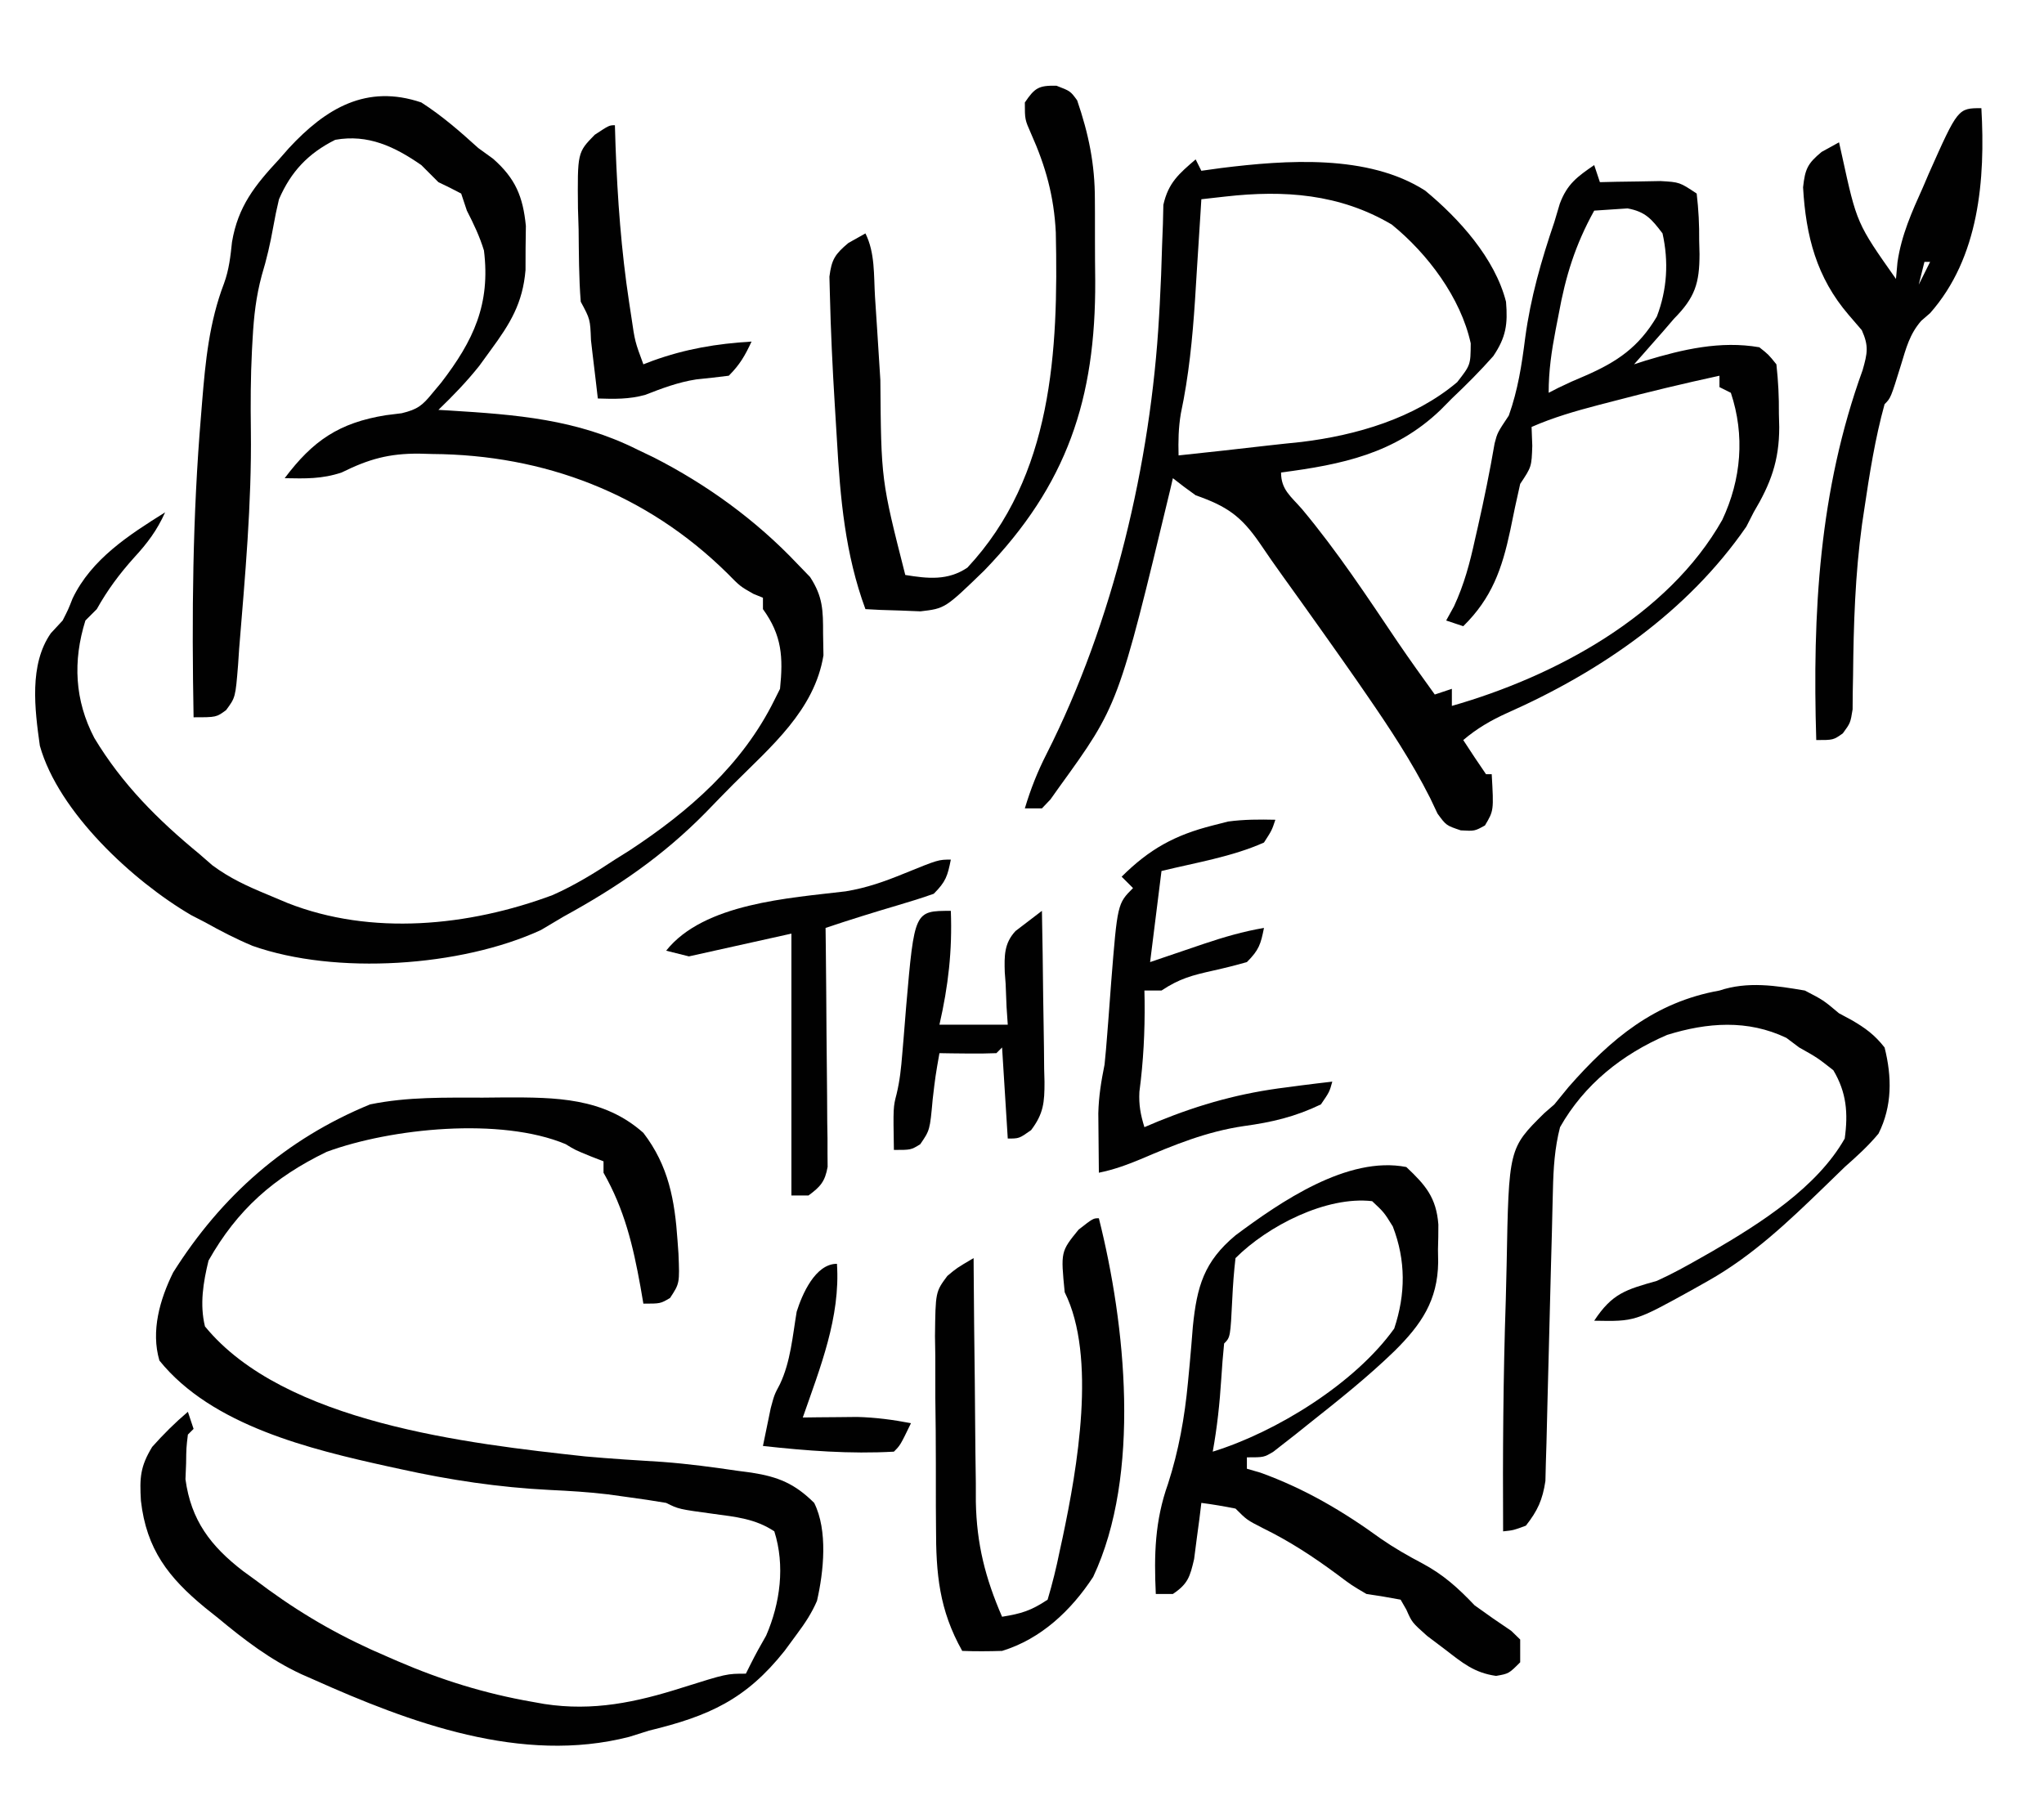 <?xml version="1.0" encoding="UTF-8"?>
<svg version="1.1" xmlns="http://www.w3.org/2000/svg" width="359" height="317">
<path d="M0 0 C0.33 0.66 0.66 1.32 1 2 C2.15 1.84 3.3 1.68 4.484 1.516 C15.884 0.102 30.291 -0.947 40.301 5.477 C46.255 10.388 52.562 17.357 54.512 25.008 C54.838 28.944 54.516 31.236 52.27 34.562 C49.953 37.178 47.539 39.6 45 42 C43.996 43.013 43.996 43.013 42.973 44.047 C34.992 51.685 25.691 53.604 15 55 C15 58.027 16.718 59.171 18.688 61.438 C24.87 68.835 30.135 76.829 35.514 84.818 C37.625 87.917 39.806 90.96 42 94 C42.99 93.67 43.98 93.34 45 93 C45 93.99 45 94.98 45 96 C63.126 90.821 83.017 80.134 92.5 63.312 C95.831 56.218 96.497 48.49 94 41 C93.34 40.67 92.68 40.34 92 40 C92 39.34 92 38.68 92 38 C85.71 39.364 79.474 40.862 73.25 42.5 C72.426 42.713 71.603 42.925 70.754 43.145 C66.716 44.204 62.834 45.317 59 47 C59.041 48.093 59.083 49.186 59.125 50.312 C59 54 59 54 57 57 C56.372 59.727 55.798 62.445 55.25 65.188 C53.81 71.923 52.036 77.048 47 82 C45.515 81.505 45.515 81.505 44 81 C44.452 80.18 44.905 79.36 45.371 78.516 C47.177 74.619 48.149 70.925 49.062 66.75 C49.233 66.002 49.404 65.254 49.58 64.484 C50.675 59.639 51.672 54.78 52.508 49.883 C53 48 53 48 55 45 C56.604 40.489 57.273 36.123 57.875 31.375 C58.827 24.287 60.7 17.755 63 11 C63.476 9.403 63.476 9.403 63.961 7.773 C65.252 4.328 67.007 3.048 70 1 C70.495 2.485 70.495 2.485 71 4 C72.464 3.965 72.464 3.965 73.957 3.93 C75.229 3.912 76.502 3.894 77.812 3.875 C79.077 3.852 80.342 3.829 81.645 3.805 C85 4 85 4 88 6 C88.332 8.864 88.464 11.45 88.438 14.312 C88.457 15.072 88.477 15.832 88.498 16.615 C88.494 21.734 87.727 24.24 84 28 C83.049 29.108 83.049 29.108 82.078 30.238 C81.475 30.923 80.872 31.607 80.25 32.312 C79.636 33.01 79.023 33.707 78.391 34.426 C77.932 34.945 77.473 35.465 77 36 C77.666 35.783 78.333 35.567 79.02 35.344 C85.564 33.367 92.151 31.82 99 33 C100.617 34.278 100.617 34.278 102 36 C102.328 38.986 102.464 41.704 102.438 44.688 C102.457 45.465 102.477 46.243 102.498 47.045 C102.493 52.959 101.002 56.958 98 62 C97.577 62.829 97.154 63.658 96.719 64.512 C86.362 79.505 71.09 89.978 54.723 97.238 C51.856 98.534 49.415 99.951 47 102 C48.304 104.019 49.638 106.019 51 108 C51.33 108 51.66 108 52 108 C52.362 114.391 52.362 114.391 50.812 117 C49 118 49 118 46.562 117.863 C44 117 44 117 42.48 114.918 C42.054 114.017 41.627 113.116 41.188 112.188 C37.941 105.761 34.084 99.922 30 94 C29.434 93.179 28.868 92.358 28.285 91.512 C26.537 88.998 24.772 86.497 23 84 C22.61 83.45 22.22 82.9 21.819 82.334 C19.673 79.31 17.52 76.293 15.352 73.285 C13.959 71.352 12.604 69.411 11.273 67.434 C7.969 62.636 5.494 60.933 0 59 C-1.358 58.033 -2.697 57.039 -4 56 C-4.147 56.634 -4.294 57.268 -4.445 57.922 C-13.57 95.89 -13.57 95.89 -24 110.312 C-24.495 111.01 -24.99 111.707 -25.5 112.426 C-25.995 112.945 -26.49 113.465 -27 114 C-27.99 114 -28.98 114 -30 114 C-28.984 110.612 -27.795 107.597 -26.188 104.438 C-14.483 81.33 -7.869 53.321 -6.426 27.574 C-6.366 26.516 -6.366 26.516 -6.305 25.436 C-6.122 21.987 -5.981 18.542 -5.895 15.09 C-5.847 13.846 -5.799 12.602 -5.75 11.32 C-5.724 10.22 -5.698 9.119 -5.672 7.985 C-4.799 4.107 -2.967 2.546 0 0 Z M5.27 6.52 C4.467 6.61 3.665 6.7 2.839 6.792 C2.232 6.861 1.625 6.929 1 7 C0.95 7.821 0.9 8.642 0.848 9.488 C0.656 12.587 0.457 15.687 0.255 18.786 C0.128 20.765 0.007 22.745 -0.113 24.725 C-0.558 31.475 -1.195 38.017 -2.602 44.639 C-3.023 47.134 -3.067 49.475 -3 52 C2.23 51.448 7.456 50.872 12.679 50.265 C14.65 50.04 16.624 49.834 18.598 49.633 C28.194 48.467 38.417 45.496 45.938 39.125 C48.287 36.107 48.287 36.107 48.312 32.312 C46.561 24.293 40.73 16.543 34.434 11.438 C25.278 6.029 15.522 5.366 5.27 6.52 Z M70 9 C66.667 15.022 64.972 20.499 63.75 27.25 C63.577 28.134 63.405 29.019 63.227 29.93 C62.502 33.738 62 37.1 62 41 C62.559 40.713 63.119 40.425 63.695 40.129 C65.229 39.378 66.788 38.676 68.367 38.027 C74.037 35.563 77.823 32.989 81 27.609 C82.816 22.87 83.103 17.948 82 13 C80.097 10.489 78.996 9.182 75.859 8.609 C73.906 8.74 71.953 8.87 70 9 Z " fill="#010101" transform="translate(210,28)"/>
<path d="M0 0 C3.652 2.344 6.79 5.092 10 8 C10.86 8.623 11.72 9.245 12.605 9.887 C16.526 13.346 17.854 16.516 18.363 21.691 C18.338 23.608 18.338 23.608 18.312 25.562 C18.309 26.843 18.305 28.123 18.301 29.441 C17.807 35.283 15.619 38.828 12.188 43.5 C11.521 44.418 10.855 45.336 10.168 46.281 C7.947 49.066 5.563 51.531 3 54 C3.598 54.034 4.197 54.069 4.813 54.104 C16.67 54.839 27.249 55.609 38 61 C38.926 61.443 39.851 61.887 40.805 62.344 C50.153 67.111 58.784 73.373 66 81 C66.752 81.777 67.503 82.555 68.277 83.355 C70.535 86.822 70.567 89.199 70.562 93.312 C70.584 94.567 70.606 95.821 70.629 97.113 C69.071 106.74 61.399 113.16 54.766 119.79 C53.147 121.415 51.554 123.063 49.961 124.713 C42.402 132.392 34.426 137.835 25 143 C23.667 143.792 22.333 144.583 21 145.375 C6.974 151.839 -15.045 153.307 -29.633 148.154 C-32.528 146.946 -35.263 145.53 -38 144 C-38.795 143.59 -39.591 143.18 -40.41 142.758 C-50.693 136.749 -63.737 124.643 -67 113 C-67.903 106.563 -68.904 98.728 -65.07 93.234 C-64.387 92.497 -63.704 91.76 -63 91 C-62.005 89.047 -62.005 89.047 -61.25 87.125 C-57.936 80.209 -51.347 75.967 -45 72 C-46.407 75.143 -48.11 77.41 -50.438 79.938 C-53.021 82.815 -55.107 85.613 -57 89 C-57.99 89.99 -57.99 89.99 -59 91 C-61.23 98.136 -60.884 105.025 -57.438 111.625 C-52.544 119.762 -46.29 125.996 -39 132 C-38.238 132.663 -37.476 133.325 -36.691 134.008 C-33.615 136.285 -30.595 137.66 -27.062 139.125 C-25.878 139.623 -24.693 140.12 -23.473 140.633 C-8.803 146.408 8.302 144.735 23.048 139.236 C26.931 137.513 30.466 135.344 34 133 C34.853 132.465 35.707 131.93 36.586 131.379 C47.058 124.491 56.384 116.342 62 105 C62.33 104.34 62.66 103.68 63 103 C63.565 97.47 63.354 93.612 60 89 C60 88.34 60 87.68 60 87 C59.443 86.773 58.886 86.546 58.312 86.312 C56 85 56 85 53.734 82.695 C39.551 68.715 21.609 61.883 1.938 61.75 C1.174 61.729 0.41 61.709 -0.377 61.688 C-5.703 61.651 -9.227 62.641 -14 65 C-17.473 66.158 -20.361 66.069 -24 66 C-19.042 59.389 -14.43 56.265 -6.25 54.938 C-5.327 54.823 -4.404 54.708 -3.453 54.59 C-0.637 53.913 0.201 53.218 2 51 C2.495 50.407 2.99 49.814 3.5 49.203 C9.171 41.819 12.167 35.439 11 26 C10.218 23.466 9.215 21.381 8 19 C7.505 17.515 7.505 17.515 7 16 C5.685 15.298 4.349 14.635 3 14 C2 13 1 12 0 11 C-4.678 7.751 -9.372 5.527 -15.125 6.562 C-19.871 8.935 -22.911 12.158 -25 17 C-25.384 18.593 -25.715 20.199 -26 21.812 C-26.523 24.752 -27.152 27.501 -28.023 30.363 C-29.031 34.116 -29.409 37.5 -29.625 41.375 C-29.684 42.421 -29.684 42.421 -29.744 43.488 C-29.986 48.228 -30 52.94 -29.938 57.688 C-29.782 70.478 -30.964 83.261 -32 96 C-32.091 97.371 -32.091 97.371 -32.184 98.77 C-32.648 104.525 -32.648 104.525 -34.289 106.738 C-36 108 -36 108 -40 108 C-40.329 90.25 -40.184 72.637 -38.688 54.938 C-38.629 54.199 -38.57 53.461 -38.509 52.7 C-37.921 45.483 -37.258 38.599 -34.654 31.787 C-33.777 29.391 -33.515 27.029 -33.25 24.5 C-32.195 18.257 -29.237 14.556 -25 10 C-24.141 9.024 -24.141 9.024 -23.266 8.027 C-16.788 1.029 -9.628 -3.267 0 0 Z " fill="#010101" transform="translate(74,18)"/>
<path d="M0 0 C1.862 -0.018 1.862 -0.018 3.762 -0.037 C12.683 -0.051 21.118 -0.041 28.125 6.188 C32.562 11.98 33.641 18.032 34.125 25.125 C34.179 25.871 34.233 26.617 34.288 27.385 C34.5 32.615 34.5 32.615 32.812 35.191 C31.125 36.188 31.125 36.188 28.125 36.188 C27.955 35.197 27.785 34.208 27.609 33.188 C26.302 25.948 24.796 19.644 21.125 13.188 C21.125 12.527 21.125 11.867 21.125 11.188 C20.383 10.899 19.64 10.61 18.875 10.312 C16.125 9.188 16.125 9.188 14.461 8.164 C3.092 3.411 -16.137 5.341 -27.496 9.52 C-36.752 13.995 -43.198 19.669 -48.25 28.625 C-49.185 32.457 -49.821 36.322 -48.875 40.188 C-35.01 57.137 -2.612 60.787 17.895 63.023 C22.448 63.434 27.007 63.716 31.57 63.996 C35.991 64.328 40.365 64.915 44.75 65.562 C45.527 65.665 46.303 65.767 47.104 65.872 C51.826 66.604 54.724 67.813 58.125 71.188 C60.545 76.028 59.801 83.24 58.617 88.402 C57.67 90.578 56.544 92.279 55.125 94.188 C54.403 95.17 53.681 96.152 52.938 97.164 C46.152 105.719 39.654 108.636 29.125 111.188 C27.974 111.55 26.823 111.912 25.637 112.285 C6.774 117.132 -12.865 109.809 -29.875 102.188 C-30.556 101.889 -31.237 101.59 -31.938 101.282 C-37.452 98.718 -41.962 95.247 -46.625 91.375 C-47.737 90.488 -47.737 90.488 -48.871 89.584 C-55.272 84.315 -59.157 79.339 -60.125 70.812 C-60.362 66.793 -60.254 64.81 -58.145 61.348 C-56.159 59.124 -54.148 57.113 -51.875 55.188 C-51.545 56.178 -51.215 57.167 -50.875 58.188 C-51.37 58.682 -51.37 58.682 -51.875 59.188 C-52.154 61.508 -52.154 61.508 -52.188 64.25 C-52.225 65.169 -52.262 66.088 -52.301 67.035 C-51.325 74.256 -47.869 78.785 -42.191 83.158 C-41.468 83.683 -40.745 84.209 -40 84.75 C-38.866 85.591 -38.866 85.591 -37.709 86.449 C-31.1 91.24 -24.407 94.995 -16.875 98.188 C-16.258 98.456 -15.642 98.725 -15.006 99.002 C-7.318 102.317 0.308 104.684 8.562 106.125 C9.283 106.254 10.004 106.382 10.747 106.515 C19.299 107.824 26.85 106.223 35 103.625 C42.762 101.188 42.762 101.188 46.125 101.188 C46.527 100.383 46.527 100.383 46.938 99.562 C47.796 97.845 48.722 96.16 49.688 94.5 C52.166 88.788 53.035 82.212 51.125 76.188 C47.826 73.983 44.375 73.645 40.5 73.125 C34.319 72.285 34.319 72.285 32.125 71.188 C29.924 70.81 27.713 70.486 25.5 70.188 C24.311 70.022 23.123 69.858 21.898 69.688 C18.477 69.276 15.066 69.077 11.625 68.912 C2.72 68.462 -5.846 67.176 -14.562 65.25 C-15.248 65.101 -15.934 64.952 -16.64 64.799 C-30.393 61.764 -47.659 57.617 -56.875 46.188 C-58.402 40.99 -56.796 35.44 -54.465 30.711 C-45.961 17.213 -34.636 7.249 -19.875 1.188 C-13.273 -0.166 -6.711 0.003 0 0 Z " fill="#010101" transform="translate(84.875,192.812)"/>
<path d="M0 0 C3.404 3.204 5.261 5.377 5.629 10.094 C5.633 11.563 5.61 13.032 5.562 14.5 C5.573 15.233 5.584 15.967 5.596 16.723 C5.506 23.432 2.66 27.638 -2.062 32.312 C-6.763 36.872 -11.871 40.938 -17 45 C-17.785 45.629 -18.57 46.258 -19.379 46.906 C-20.079 47.453 -20.779 47.999 -21.5 48.562 C-22.108 49.038 -22.717 49.514 -23.344 50.004 C-25 51 -25 51 -28 51 C-28 51.66 -28 52.32 -28 53 C-27.216 53.227 -26.433 53.454 -25.625 53.688 C-17.824 56.512 -11.148 60.441 -4.453 65.305 C-2.096 66.934 0.279 68.291 2.812 69.625 C6.535 71.623 9.074 73.924 12 77 C14.115 78.535 16.252 80.022 18.426 81.473 C18.945 81.977 19.465 82.481 20 83 C20 84.32 20 85.64 20 87 C18 89 18 89 15.762 89.391 C11.92 88.847 9.869 87.104 6.812 84.75 C5.244 83.567 5.244 83.567 3.645 82.359 C1 80 1 80 0.012 77.766 C-0.322 77.183 -0.656 76.6 -1 76 C-2.991 75.618 -4.993 75.29 -7 75 C-9.598 73.477 -9.598 73.477 -12.062 71.625 C-16.284 68.491 -20.46 65.755 -25.188 63.438 C-28 62 -28 62 -30 60 C-31.988 59.602 -33.989 59.262 -36 59 C-36.11 59.904 -36.219 60.807 -36.332 61.738 C-36.491 62.918 -36.649 64.097 -36.812 65.312 C-36.963 66.484 -37.114 67.656 -37.27 68.863 C-37.999 71.997 -38.359 73.228 -41 75 C-41.99 75 -42.98 75 -44 75 C-44.319 68.13 -44.176 62.159 -41.852 55.645 C-39.971 49.805 -38.936 44.004 -38.359 37.898 C-38.258 36.831 -38.156 35.764 -38.051 34.664 C-37.85 32.465 -37.665 30.264 -37.496 28.062 C-36.785 20.99 -35.544 16.622 -30 12 C-22.138 6.144 -10.314 -2.022 0 0 Z M-30 16 C-30.276 18.345 -30.45 20.704 -30.562 23.062 C-30.903 29.903 -30.903 29.903 -32 31 C-32.212 33.058 -32.369 35.122 -32.5 37.188 C-32.777 41.523 -33.221 45.725 -34 50 C-22.864 46.562 -9.012 38.016 -2.125 28.375 C-0.105 22.314 -0.072 16.405 -2.375 10.438 C-3.916 7.953 -3.916 7.953 -6 6 C-14.04 5.065 -24.344 10.344 -30 16 Z " fill="#010101" transform="translate(247,205)"/>
<path d="M0 0 C2.438 0.938 2.438 0.938 3.625 2.562 C5.643 8.46 6.746 13.767 6.738 20.004 C6.743 20.76 6.747 21.516 6.751 22.295 C6.757 23.889 6.758 25.483 6.753 27.077 C6.75 29.469 6.773 31.86 6.799 34.252 C6.887 54.983 1.883 70.088 -12.695 85.16 C-19.572 91.821 -19.572 91.821 -23.895 92.328 C-25.617 92.259 -25.617 92.259 -27.375 92.188 C-28.536 92.151 -29.698 92.115 -30.895 92.078 C-31.775 92.032 -32.655 91.985 -33.562 91.938 C-37.13 82.253 -37.988 72.459 -38.568 62.225 C-38.687 60.139 -38.817 58.053 -38.949 55.967 C-39.345 49.528 -39.652 43.083 -39.805 36.633 C-39.832 35.611 -39.859 34.589 -39.886 33.536 C-39.508 30.498 -38.876 29.57 -36.562 27.625 C-35.572 27.068 -34.583 26.511 -33.562 25.938 C-31.849 29.365 -32.109 33.302 -31.879 37.082 C-31.755 38.976 -31.63 40.87 -31.506 42.764 C-31.316 45.741 -31.127 48.718 -30.94 51.695 C-30.8 69.276 -30.8 69.276 -26.562 85.938 C-22.607 86.583 -19.088 86.967 -15.652 84.648 C-0.653 68.59 0.326 46.547 -0.125 25.754 C-0.445 19.408 -1.891 14.186 -4.469 8.414 C-5.562 5.938 -5.562 5.938 -5.562 2.938 C-3.827 0.38 -3.133 -0.076 0 0 Z " fill="#010101" transform="translate(185.562,15.062)"/>
<path d="M0 0 C3.25 1.688 3.25 1.688 6 4 C6.704 4.376 7.408 4.753 8.133 5.141 C10.607 6.572 12.225 7.748 14 10 C15.301 15.169 15.357 20.281 12.938 25.129 C11.12 27.32 9.134 29.111 7 31 C5.833 32.125 4.671 33.254 3.512 34.387 C-2.884 40.578 -9.2 46.608 -17 51 C-17.963 51.543 -18.926 52.085 -19.918 52.645 C-29.853 58.132 -29.853 58.132 -37 58 C-33.824 53.173 -31.42 52.541 -26 51 C-23.329 49.795 -20.793 48.39 -18.25 46.938 C-17.554 46.542 -16.858 46.146 -16.141 45.739 C-7.798 40.874 2.136 34.577 7 26 C7.617 21.527 7.324 17.908 5 14 C2.202 11.801 2.202 11.801 -1 10 C-1.742 9.443 -2.485 8.886 -3.25 8.312 C-10.049 5.068 -17.133 5.6 -24.191 7.793 C-32.108 11.195 -38.751 16.494 -43 24 C-43.949 27.679 -44.161 31.206 -44.25 34.996 C-44.28 36.181 -44.31 37.366 -44.341 38.586 C-44.385 40.493 -44.385 40.493 -44.43 42.438 C-44.484 44.443 -44.539 46.449 -44.595 48.455 C-44.732 53.391 -44.861 58.326 -44.974 63.263 C-45.038 66.037 -45.11 68.811 -45.19 71.584 C-45.265 74.194 -45.329 76.804 -45.381 79.414 C-45.417 80.599 -45.454 81.783 -45.492 83.004 C-45.518 84.044 -45.543 85.083 -45.57 86.155 C-46.07 89.465 -46.935 91.371 -49 94 C-51.188 94.812 -51.188 94.812 -53 95 C-53.076 81.438 -52.986 67.888 -52.53 54.332 C-52.468 52.3 -52.419 50.267 -52.383 48.234 C-52.005 27.712 -52.005 27.712 -45.803 21.572 C-45.208 21.053 -44.613 20.534 -44 20 C-42.77 18.496 -42.77 18.496 -41.516 16.961 C-34.058 8.449 -26.333 2.024 -15 0 C-10.044 -1.652 -5.095 -0.868 0 0 Z " fill="#010101" transform="translate(317,174)"/>
<path d="M0 0 C0.718 12.546 -0.382 26.238 -9 36 C-9.513 36.445 -10.026 36.889 -10.555 37.348 C-12.612 39.7 -13.216 42.154 -14.125 45.125 C-15.917 50.917 -15.917 50.917 -17 52 C-18.668 58.026 -19.645 64.26 -20.562 70.438 C-20.694 71.318 -20.825 72.199 -20.961 73.107 C-22.167 81.899 -22.447 90.689 -22.533 99.556 C-22.553 100.613 -22.573 101.669 -22.594 102.758 C-22.601 103.698 -22.608 104.638 -22.615 105.606 C-23 108 -23 108 -24.338 109.828 C-26 111 -26 111 -29 111 C-29.681 88.681 -28.52 67.163 -20.855 46.012 C-20.006 43.02 -19.752 41.795 -21 39 C-21.763 38.113 -22.526 37.226 -23.312 36.312 C-28.951 29.742 -30.826 22.473 -31.316 13.91 C-30.965 10.682 -30.522 9.728 -28.062 7.688 C-26.547 6.852 -26.547 6.852 -25 6 C-24.83 6.762 -24.66 7.524 -24.484 8.309 C-21.875 20.246 -21.875 20.246 -15 30 C-14.912 29.033 -14.825 28.066 -14.734 27.07 C-14.051 22.326 -12.209 18.218 -10.25 13.875 C-9.915 13.09 -9.58 12.305 -9.234 11.496 C-4.116 0 -4.116 0 0 0 Z M-10 27 C-10.33 28.32 -10.66 29.64 -11 31 C-10.34 29.68 -9.68 28.36 -9 27 C-9.33 27 -9.66 27 -10 27 Z " fill="#010101" transform="translate(348,19)"/>
<path d="M0 0 C4.686 18.616 7.47 45.011 -1 63 C-4.86 68.897 -10.166 73.912 -17 76 C-19.332 76.076 -21.668 76.091 -24 76 C-28.055 68.776 -28.615 62.45 -28.602 54.266 C-28.61 53.069 -28.619 51.873 -28.628 50.641 C-28.639 48.126 -28.64 45.612 -28.631 43.097 C-28.625 39.247 -28.672 35.4 -28.723 31.551 C-28.727 29.102 -28.729 26.652 -28.727 24.203 C-28.745 23.054 -28.763 21.905 -28.782 20.721 C-28.692 12.932 -28.692 12.932 -26.615 10.135 C-24.955 8.737 -24.955 8.737 -22 7 C-21.996 7.627 -21.993 8.254 -21.989 8.9 C-21.947 15.471 -21.877 22.042 -21.792 28.613 C-21.764 31.059 -21.743 33.506 -21.729 35.953 C-21.707 39.486 -21.661 43.018 -21.609 46.551 C-21.608 47.631 -21.607 48.712 -21.606 49.826 C-21.465 57.23 -19.944 63.211 -17 70 C-13.625 69.453 -11.918 68.945 -9 67 C-8.146 64.123 -7.465 61.369 -6.875 58.438 C-6.706 57.663 -6.537 56.889 -6.363 56.092 C-3.808 44.007 -0.339 24.321 -6 13 C-6.702 5.864 -6.702 5.864 -3.562 2 C-1 0 -1 0 0 0 Z " fill="#010101" transform="translate(193,214)"/>
<path d="M0 0 C-0.625 1.875 -0.625 1.875 -2 4 C-7.592 6.502 -14.067 7.55 -20 9 C-20.66 14.28 -21.32 19.56 -22 25 C-17.288 23.403 -17.288 23.403 -12.577 21.799 C-9.075 20.622 -5.645 19.616 -2 19 C-2.573 21.867 -2.861 22.861 -5 25 C-6.962 25.565 -8.945 26.056 -10.938 26.5 C-14.609 27.321 -16.841 27.894 -20 30 C-20.99 30 -21.98 30 -23 30 C-22.988 30.606 -22.977 31.212 -22.965 31.836 C-22.907 37.227 -23.174 42.427 -23.879 47.773 C-24.004 50.078 -23.676 51.806 -23 54 C-22.201 53.662 -21.402 53.325 -20.578 52.977 C-13.065 49.926 -6.038 47.983 2 47 C2.834 46.889 3.668 46.778 4.527 46.664 C6.35 46.427 8.175 46.211 10 46 C9.5 47.812 9.5 47.812 8 50 C3.472 52.18 -0.602 53.136 -5.562 53.812 C-12.085 54.776 -17.732 57.089 -23.75 59.66 C-26.204 60.672 -28.414 61.476 -31 62 C-31.027 59.771 -31.046 57.542 -31.062 55.312 C-31.08 53.45 -31.08 53.45 -31.098 51.551 C-31.014 48.494 -30.596 45.974 -30 43 C-29.819 41.245 -29.665 39.486 -29.535 37.727 C-29.457 36.737 -29.379 35.747 -29.299 34.727 C-29.142 32.667 -28.988 30.607 -28.838 28.547 C-27.735 14.735 -27.735 14.735 -25 12 C-25.66 11.34 -26.32 10.68 -27 10 C-22.112 5.144 -17.665 2.688 -11 1 C-10.113 0.773 -9.226 0.546 -8.312 0.312 C-5.523 -0.064 -2.811 -0.065 0 0 Z " fill="#010101" transform="translate(224,144)"/>
<path d="M0 0 C0.268 6.993 -0.44 13.175 -2 20 C1.96 20 5.92 20 10 20 C9.93 18.975 9.861 17.95 9.789 16.895 C9.733 15.534 9.678 14.173 9.625 12.812 C9.55 11.802 9.55 11.802 9.473 10.771 C9.389 7.915 9.351 5.692 11.37 3.538 C12.913 2.359 14.457 1.179 16 0 C16.099 5.054 16.172 10.107 16.22 15.161 C16.24 16.88 16.267 18.599 16.302 20.317 C16.35 22.79 16.373 25.261 16.391 27.734 C16.411 28.501 16.432 29.268 16.453 30.058 C16.455 33.647 16.293 35.611 14.101 38.517 C12 40 12 40 10 40 C9.67 34.72 9.34 29.44 9 24 C8.67 24.33 8.34 24.66 8 25 C6.314 25.072 4.625 25.084 2.938 25.062 C2.018 25.053 1.099 25.044 0.152 25.035 C-0.558 25.024 -1.268 25.012 -2 25 C-2.707 29.021 -2.707 29.021 -3.184 33.074 C-3.678 38.531 -3.678 38.531 -5.375 41 C-7 42 -7 42 -10 42 C-10.125 34.482 -10.125 34.482 -9.523 32.167 C-8.958 29.825 -8.726 27.592 -8.535 25.191 C-8.457 24.279 -8.379 23.367 -8.299 22.428 C-8.142 20.522 -7.988 18.616 -7.838 16.709 C-6.387 0 -6.387 0 0 0 Z " fill="#010101" transform="translate(167,160)"/>
<path d="M0 0 C-0.573 2.867 -0.861 3.861 -3 6 C-5.062 6.729 -7.15 7.386 -9.25 8 C-13.529 9.262 -17.771 10.579 -22 12 C-21.984 13.317 -21.969 14.634 -21.952 15.991 C-21.898 20.872 -21.864 25.753 -21.835 30.634 C-21.82 32.748 -21.8 34.861 -21.774 36.975 C-21.737 40.011 -21.72 43.046 -21.707 46.082 C-21.692 47.029 -21.676 47.976 -21.66 48.952 C-21.66 49.832 -21.66 50.713 -21.659 51.62 C-21.653 52.395 -21.646 53.17 -21.639 53.969 C-22.099 56.559 -22.899 57.454 -25 59 C-25.99 59 -26.98 59 -28 59 C-28 43.82 -28 28.64 -28 13 C-33.94 14.32 -39.88 15.64 -46 17 C-47.32 16.67 -48.64 16.34 -50 16 C-43.383 7.657 -28.345 6.764 -18.465 5.574 C-14.759 4.96 -11.66 3.856 -8.188 2.438 C-2.187 0 -2.187 0 0 0 Z " fill="#010101" transform="translate(167,151)"/>
<path d="M0 0 C0.037 1.212 0.075 2.423 0.113 3.672 C0.455 12.905 1.108 21.985 2.5 31.125 C2.631 31.983 2.761 32.841 2.896 33.726 C3.517 37.99 3.517 37.99 5 42 C5.534 41.795 6.067 41.59 6.617 41.379 C12.414 39.283 17.857 38.372 24 38 C22.848 40.468 21.952 42.048 20 44 C18.097 44.234 16.193 44.461 14.285 44.648 C11.113 45.137 8.257 46.22 5.273 47.379 C2.46 48.147 -0.098 48.096 -3 48 C-3.133 46.857 -3.266 45.713 -3.402 44.535 C-3.581 43.044 -3.759 41.553 -3.938 40.062 C-4.068 38.93 -4.068 38.93 -4.201 37.775 C-4.343 34.078 -4.343 34.078 -6 31 C-6.338 26.758 -6.325 22.503 -6.375 18.25 C-6.412 17.056 -6.45 15.863 -6.488 14.633 C-6.587 4.784 -6.587 4.784 -3.539 1.672 C-1 0 -1 0 0 0 Z " fill="#010101" transform="translate(108,22)"/>
<path d="M0 0 C0.626 9.396 -2.949 18.237 -6 27 C-4.697 26.983 -4.697 26.983 -3.367 26.965 C-2.215 26.956 -1.062 26.947 0.125 26.938 C1.262 26.926 2.399 26.914 3.57 26.902 C6.813 26.995 9.819 27.386 13 28 C11.125 31.875 11.125 31.875 10 33 C2.307 33.437 -5.356 32.843 -13 32 C-12.715 30.582 -12.422 29.166 -12.125 27.75 C-11.963 26.961 -11.8 26.172 -11.633 25.359 C-11 23 -11 23 -10.012 21.137 C-8.137 17.177 -7.795 12.705 -7.074 8.41 C-6.136 5.432 -3.838 0 0 0 Z " fill="#010101" transform="translate(147,222)"/>
</svg>
